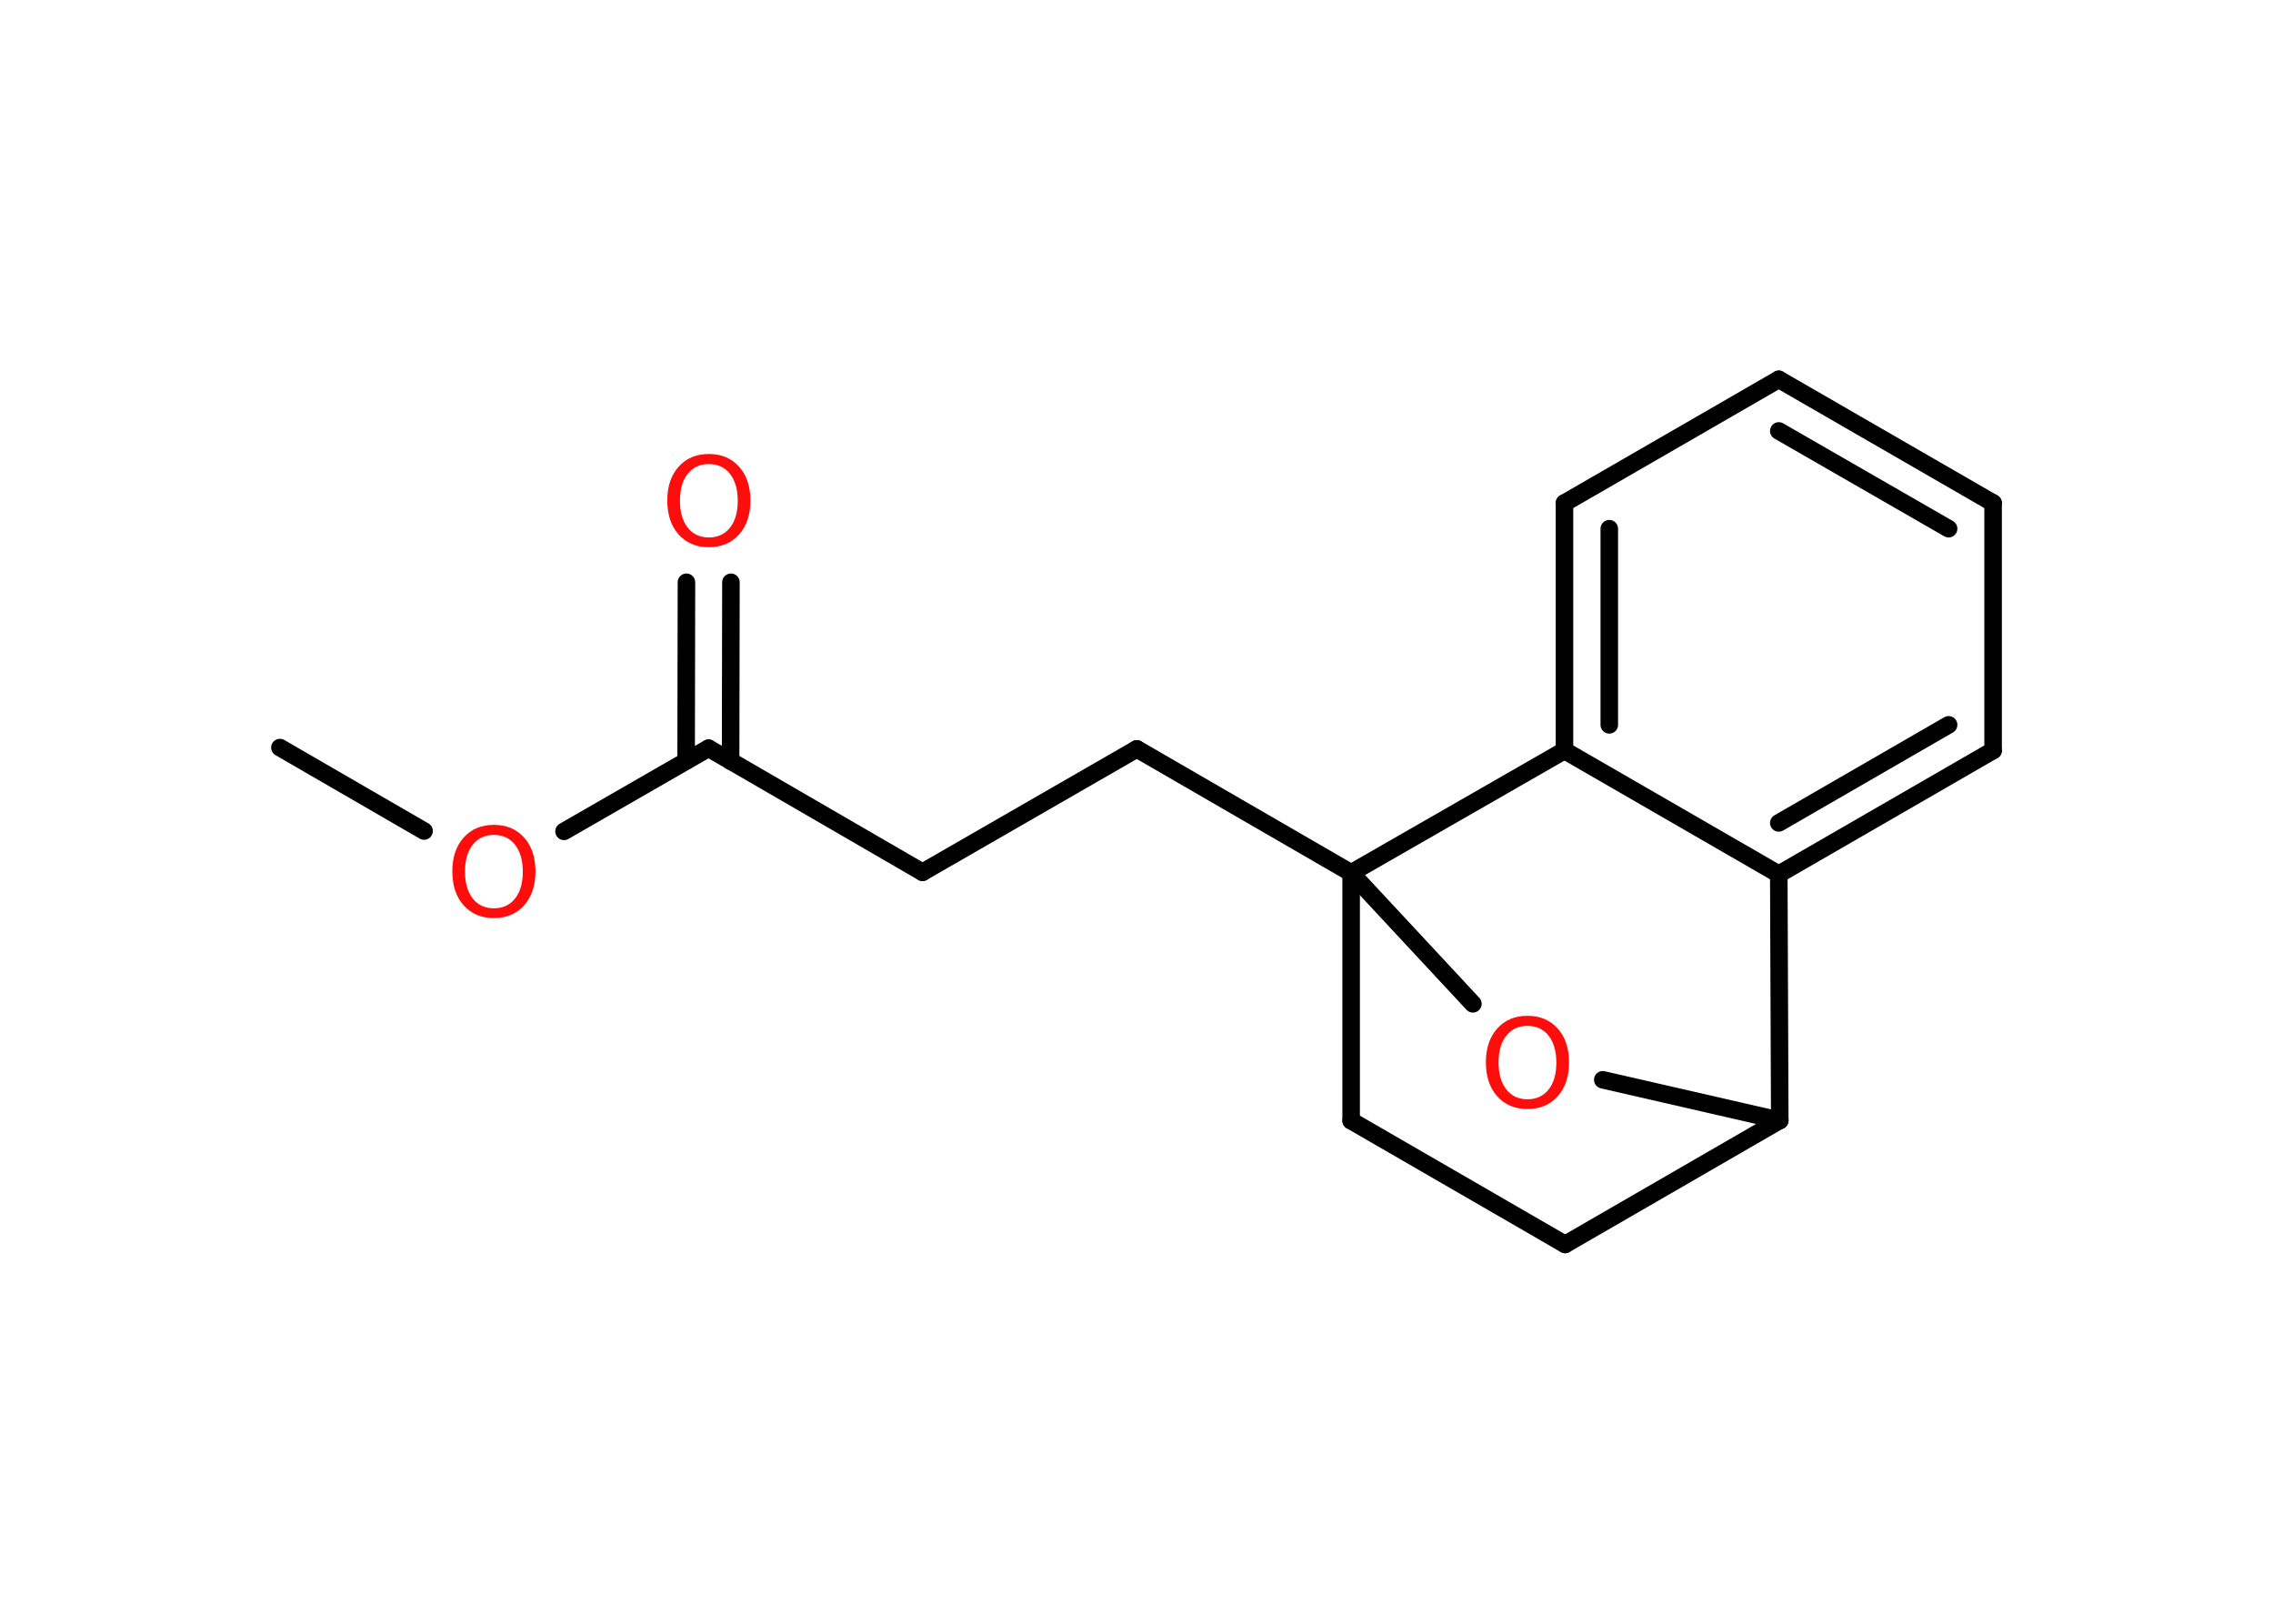 <?xml version='1.0' encoding='UTF-8'?>
<!DOCTYPE svg PUBLIC "-//W3C//DTD SVG 1.1//EN" "http://www.w3.org/Graphics/SVG/1.1/DTD/svg11.dtd">
<svg version='1.2' xmlns='http://www.w3.org/2000/svg' xmlns:xlink='http://www.w3.org/1999/xlink' width='70.0mm' height='50.0mm' viewBox='0 0 70.0 50.0'>
  <desc>Generated by the Chemistry Development Kit (http://github.com/cdk)</desc>
  <g stroke-linecap='round' stroke-linejoin='round' stroke='#000000' stroke-width='.54' fill='#FF0D0D'>
    <rect x='.0' y='.0' width='70.0' height='50.0' fill='#FFFFFF' stroke='none'/>
    <g id='mol1' class='mol'>
      <line id='mol1bnd1' class='bond' x1='8.62' y1='23.02' x2='13.06' y2='25.59'/>
      <line id='mol1bnd2' class='bond' x1='17.37' y1='25.6' x2='21.82' y2='23.04'/>
      <g id='mol1bnd3' class='bond'>
        <line x1='21.13' y1='23.43' x2='21.14' y2='17.93'/>
        <line x1='22.5' y1='23.44' x2='22.51' y2='17.93'/>
      </g>
      <line id='mol1bnd4' class='bond' x1='21.82' y1='23.04' x2='28.41' y2='26.86'/>
      <line id='mol1bnd5' class='bond' x1='28.41' y1='26.86' x2='35.01' y2='23.06'/>
      <line id='mol1bnd6' class='bond' x1='35.01' y1='23.06' x2='41.61' y2='26.88'/>
      <line id='mol1bnd7' class='bond' x1='41.61' y1='26.88' x2='41.61' y2='34.51'/>
      <line id='mol1bnd8' class='bond' x1='41.61' y1='34.51' x2='48.2' y2='38.32'/>
      <line id='mol1bnd9' class='bond' x1='48.2' y1='38.32' x2='54.81' y2='34.5'/>
      <line id='mol1bnd10' class='bond' x1='54.81' y1='34.5' x2='49.36' y2='33.25'/>
      <line id='mol1bnd11' class='bond' x1='41.61' y1='26.88' x2='45.36' y2='30.91'/>
      <line id='mol1bnd12' class='bond' x1='54.81' y1='34.5' x2='54.78' y2='26.92'/>
      <g id='mol1bnd13' class='bond'>
        <line x1='54.78' y1='26.92' x2='61.38' y2='23.11'/>
        <line x1='54.78' y1='25.34' x2='60.01' y2='22.32'/>
      </g>
      <line id='mol1bnd14' class='bond' x1='61.38' y1='23.11' x2='61.38' y2='15.49'/>
      <g id='mol1bnd15' class='bond'>
        <line x1='61.38' y1='15.49' x2='54.78' y2='11.68'/>
        <line x1='60.01' y1='16.28' x2='54.78' y2='13.27'/>
      </g>
      <line id='mol1bnd16' class='bond' x1='54.78' y1='11.68' x2='48.18' y2='15.49'/>
      <g id='mol1bnd17' class='bond'>
        <line x1='48.18' y1='15.49' x2='48.18' y2='23.11'/>
        <line x1='49.56' y1='16.28' x2='49.56' y2='22.32'/>
      </g>
      <line id='mol1bnd18' class='bond' x1='54.78' y1='26.92' x2='48.18' y2='23.11'/>
      <line id='mol1bnd19' class='bond' x1='41.61' y1='26.88' x2='48.18' y2='23.11'/>
      <path id='mol1atm2' class='atom' d='M15.21 25.71q-.41 .0 -.65 .3q-.24 .3 -.24 .83q.0 .52 .24 .83q.24 .3 .65 .3q.41 .0 .65 -.3q.24 -.3 .24 -.83q.0 -.52 -.24 -.83q-.24 -.3 -.65 -.3zM15.21 25.4q.58 .0 .93 .39q.35 .39 .35 1.04q.0 .66 -.35 1.05q-.35 .39 -.93 .39q-.58 .0 -.93 -.39q-.35 -.39 -.35 -1.05q.0 -.65 .35 -1.04q.35 -.39 .93 -.39z' stroke='none'/>
      <path id='mol1atm4' class='atom' d='M21.83 14.29q-.41 .0 -.65 .3q-.24 .3 -.24 .83q.0 .52 .24 .83q.24 .3 .65 .3q.41 .0 .65 -.3q.24 -.3 .24 -.83q.0 -.52 -.24 -.83q-.24 -.3 -.65 -.3zM21.83 13.98q.58 .0 .93 .39q.35 .39 .35 1.04q.0 .66 -.35 1.05q-.35 .39 -.93 .39q-.58 .0 -.93 -.39q-.35 -.39 -.35 -1.05q.0 -.65 .35 -1.04q.35 -.39 .93 -.39z' stroke='none'/>
      <path id='mol1atm11' class='atom' d='M47.04 31.59q-.41 .0 -.65 .3q-.24 .3 -.24 .83q.0 .52 .24 .83q.24 .3 .65 .3q.41 .0 .65 -.3q.24 -.3 .24 -.83q.0 -.52 -.24 -.83q-.24 -.3 -.65 -.3zM47.04 31.28q.58 .0 .93 .39q.35 .39 .35 1.04q.0 .66 -.35 1.05q-.35 .39 -.93 .39q-.58 .0 -.93 -.39q-.35 -.39 -.35 -1.05q.0 -.65 .35 -1.04q.35 -.39 .93 -.39z' stroke='none'/>
    </g>
  </g>
</svg>
